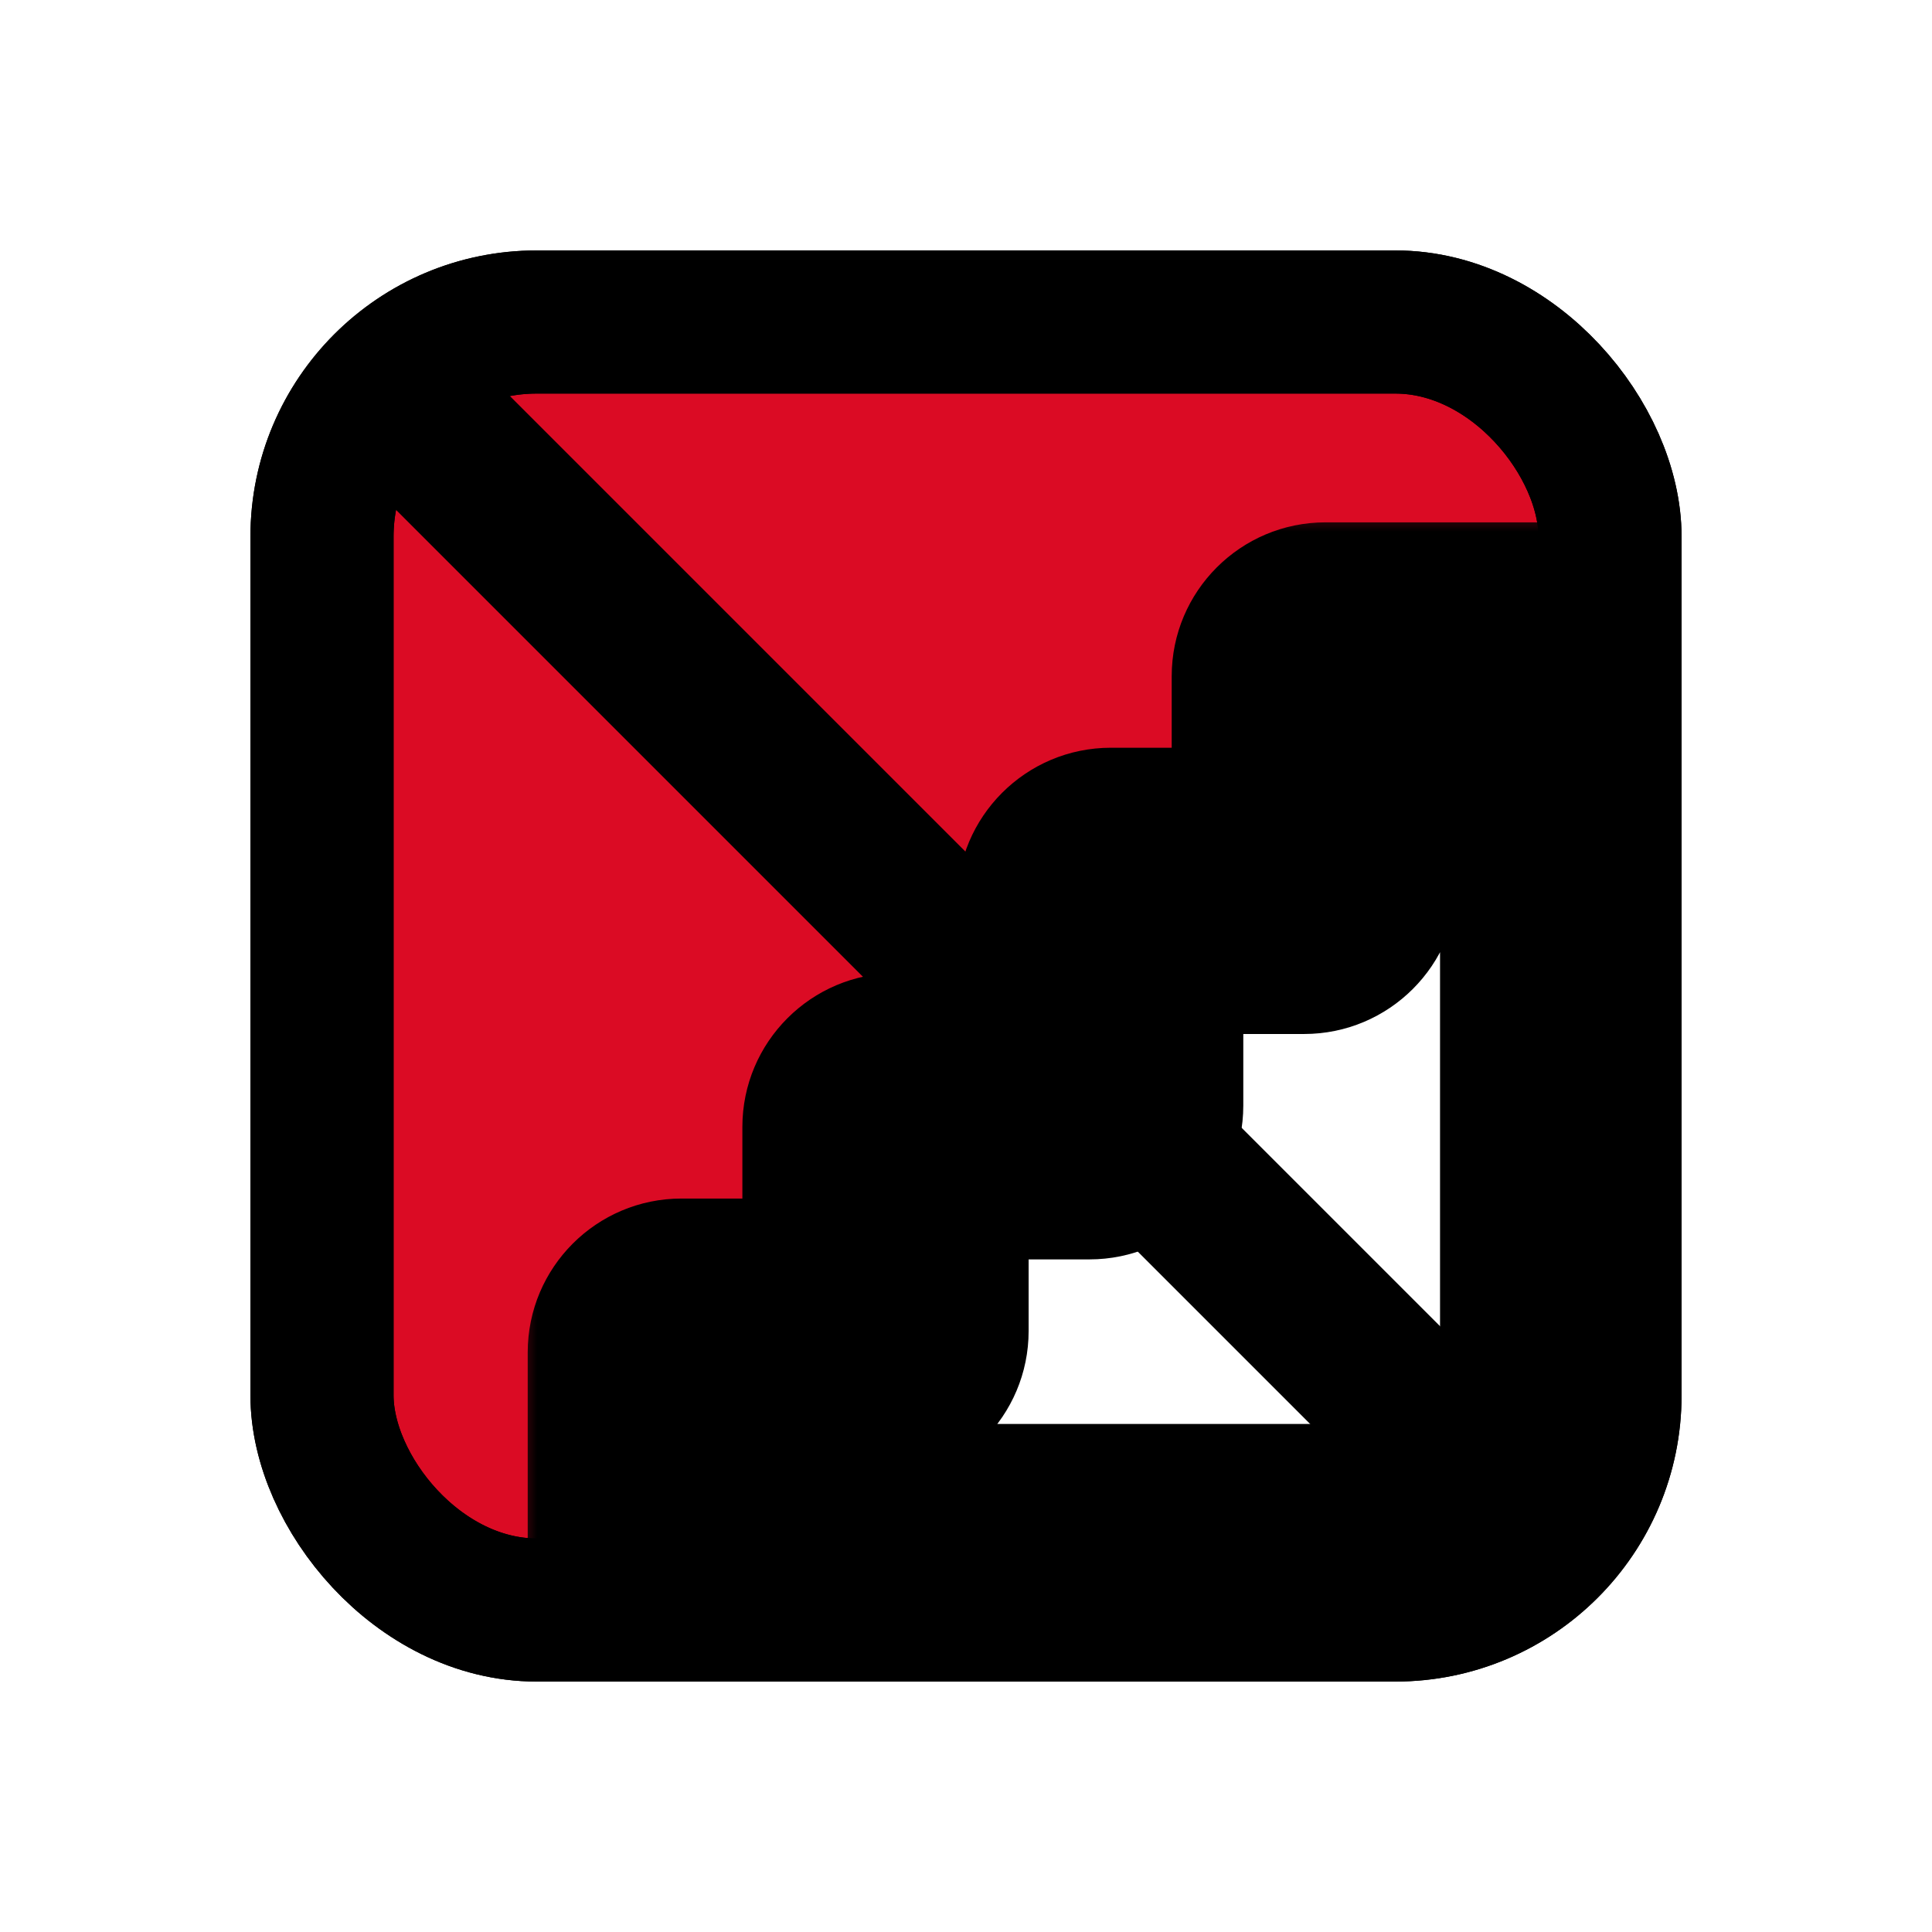 <svg width="36" height="36" viewBox="0 0 36 36" fill="none" xmlns="http://www.w3.org/2000/svg">
<g filter="url(#filter0_d)">
<rect x="6" y="5" width="24" height="24" rx="4" fill="white" stroke="black" stroke-width="2.667"/>
<g clip-path="url(#clip0)">
<rect x="6" y="5" width="24" height="24" rx="4" fill="white"/>
<rect x="6" y="5" width="24" height="24" rx="4" fill="#DB0B24" stroke="black" stroke-width="2.667"/>
<mask id="path-4-outside-1" maskUnits="userSpaceOnUse" x="9.5" y="8.4" width="23" height="23" fill="black">
<rect fill="white" x="9.5" y="8.4" width="23" height="23"/>
<path fill-rule="evenodd" clip-rule="evenodd" d="M24.7 11.4C24.59 11.4 24.5 11.49 24.5 11.6V15.4C24.5 15.511 24.41 15.6 24.3 15.6H20.7C20.59 15.6 20.5 15.69 20.5 15.8V19.6C20.5 19.71 20.41 19.8 20.3 19.8L16.7 19.8C16.59 19.8 16.5 19.89 16.5 20L16.5 23.8C16.5 23.91 16.41 24 16.3 24L12.7 24C12.589 24 12.5 24.09 12.5 24.2V28C12.5 28.11 12.589 28.2 12.7 28.2H29.3C29.41 28.2 29.5 28.11 29.5 28V24V19.8V15.6V11.6C29.5 11.49 29.41 11.4 29.3 11.4H24.7Z"/>
</mask>
<path fill-rule="evenodd" clip-rule="evenodd" d="M24.7 11.4C24.59 11.4 24.5 11.49 24.5 11.6V15.4C24.5 15.511 24.41 15.6 24.3 15.6H20.7C20.59 15.6 20.5 15.69 20.5 15.8V19.6C20.5 19.71 20.41 19.8 20.3 19.8L16.7 19.8C16.59 19.8 16.5 19.89 16.5 20L16.5 23.8C16.5 23.91 16.41 24 16.3 24L12.7 24C12.589 24 12.5 24.09 12.5 24.2V28C12.5 28.11 12.589 28.2 12.7 28.2H29.3C29.41 28.2 29.5 28.11 29.5 28V24V19.8V15.6V11.6C29.5 11.49 29.41 11.4 29.3 11.4H24.7Z" fill="white"/>
<path d="M12.7 24L12.7 21.333L12.7 24ZM16.3 24L16.3 26.667L16.3 24ZM16.7 19.8L16.7 17.133L16.7 19.8ZM16.5 20H19.167H16.5ZM20.3 19.8L20.3 17.133L20.3 19.8ZM27.167 15.4V11.6H21.833V15.4H27.167ZM20.7 18.267H24.3V12.933H20.7V18.267ZM23.167 19.6V15.8H17.833V19.6H23.167ZM16.7 22.467L20.3 22.467L20.3 17.133L16.7 17.133L16.7 22.467ZM19.167 23.8V20H13.833L13.833 23.8L19.167 23.8ZM12.7 26.667L16.3 26.667L16.3 21.333L12.7 21.333L12.7 26.667ZM15.167 28V24.2H9.833V28H15.167ZM29.3 25.533H12.7V30.867H29.3V25.533ZM26.833 24V28H32.167V24H26.833ZM26.833 19.8V24H32.167V19.8H26.833ZM26.833 15.6V19.8H32.167V15.6H26.833ZM26.833 11.6V15.6H32.167V11.6H26.833ZM24.7 14.067H29.3V8.733H24.7V14.067ZM29.3 30.867C30.883 30.867 32.167 29.583 32.167 28H26.833C26.833 26.638 27.938 25.533 29.3 25.533V30.867ZM9.833 28C9.833 29.583 11.117 30.867 12.7 30.867V25.533C14.062 25.533 15.167 26.638 15.167 28H9.833ZM12.7 21.333C11.117 21.333 9.833 22.617 9.833 24.2H15.167C15.167 25.562 14.062 26.667 12.7 26.667L12.7 21.333ZM13.833 23.8C13.833 22.438 14.938 21.333 16.3 21.333L16.3 26.667C17.883 26.667 19.167 25.383 19.167 23.8L13.833 23.8ZM16.7 17.133C15.117 17.133 13.833 18.417 13.833 20H19.167C19.167 21.362 18.062 22.467 16.7 22.467L16.7 17.133ZM17.833 19.6C17.833 18.238 18.938 17.133 20.3 17.133L20.3 22.467C21.883 22.467 23.167 21.183 23.167 19.6H17.833ZM20.7 12.933C19.117 12.933 17.833 14.217 17.833 15.8H23.167C23.167 17.162 22.062 18.267 20.7 18.267V12.933ZM32.167 11.6C32.167 10.017 30.883 8.733 29.3 8.733V14.067C27.938 14.067 26.833 12.962 26.833 11.6H32.167ZM27.167 11.6C27.167 12.962 26.062 14.067 24.7 14.067V8.733C23.117 8.733 21.833 10.017 21.833 11.6H27.167ZM21.833 15.4C21.833 14.038 22.938 12.933 24.3 12.933V18.267C25.883 18.267 27.167 16.983 27.167 15.4H21.833Z" fill="black" mask="url(#path-4-outside-1)"/>
<path d="M7 6L29 28" stroke="black" stroke-width="3"/>
</g>
<rect x="6" y="5" width="24" height="24" rx="4" stroke="black" stroke-width="2.667" stroke-linejoin="round"/>
</g>
<defs>
<filter id="filter0_d" x="-2" y="-2" width="40" height="40" filterUnits="userSpaceOnUse" color-interpolation-filters="sRGB">
<feFlood flood-opacity="0" result="BackgroundImageFix"/>
<feColorMatrix in="SourceAlpha" type="matrix" values="0 0 0 0 0 0 0 0 0 0 0 0 0 0 0 0 0 0 127 0" result="hardAlpha"/>
<feOffset dy="1"/>
<feGaussianBlur stdDeviation="2"/>
<feColorMatrix type="matrix" values="0 0 0 0 0 0 0 0 0 0 0 0 0 0 0 0 0 0 0.35 0"/>
<feBlend mode="normal" in2="BackgroundImageFix" result="effect1_dropShadow"/>
<feBlend mode="normal" in="SourceGraphic" in2="effect1_dropShadow" result="shape"/>
</filter>
<clipPath id="clip0">
<rect x="6" y="5" width="24" height="24" rx="4" fill="white"/>
</clipPath>
</defs>
</svg>
